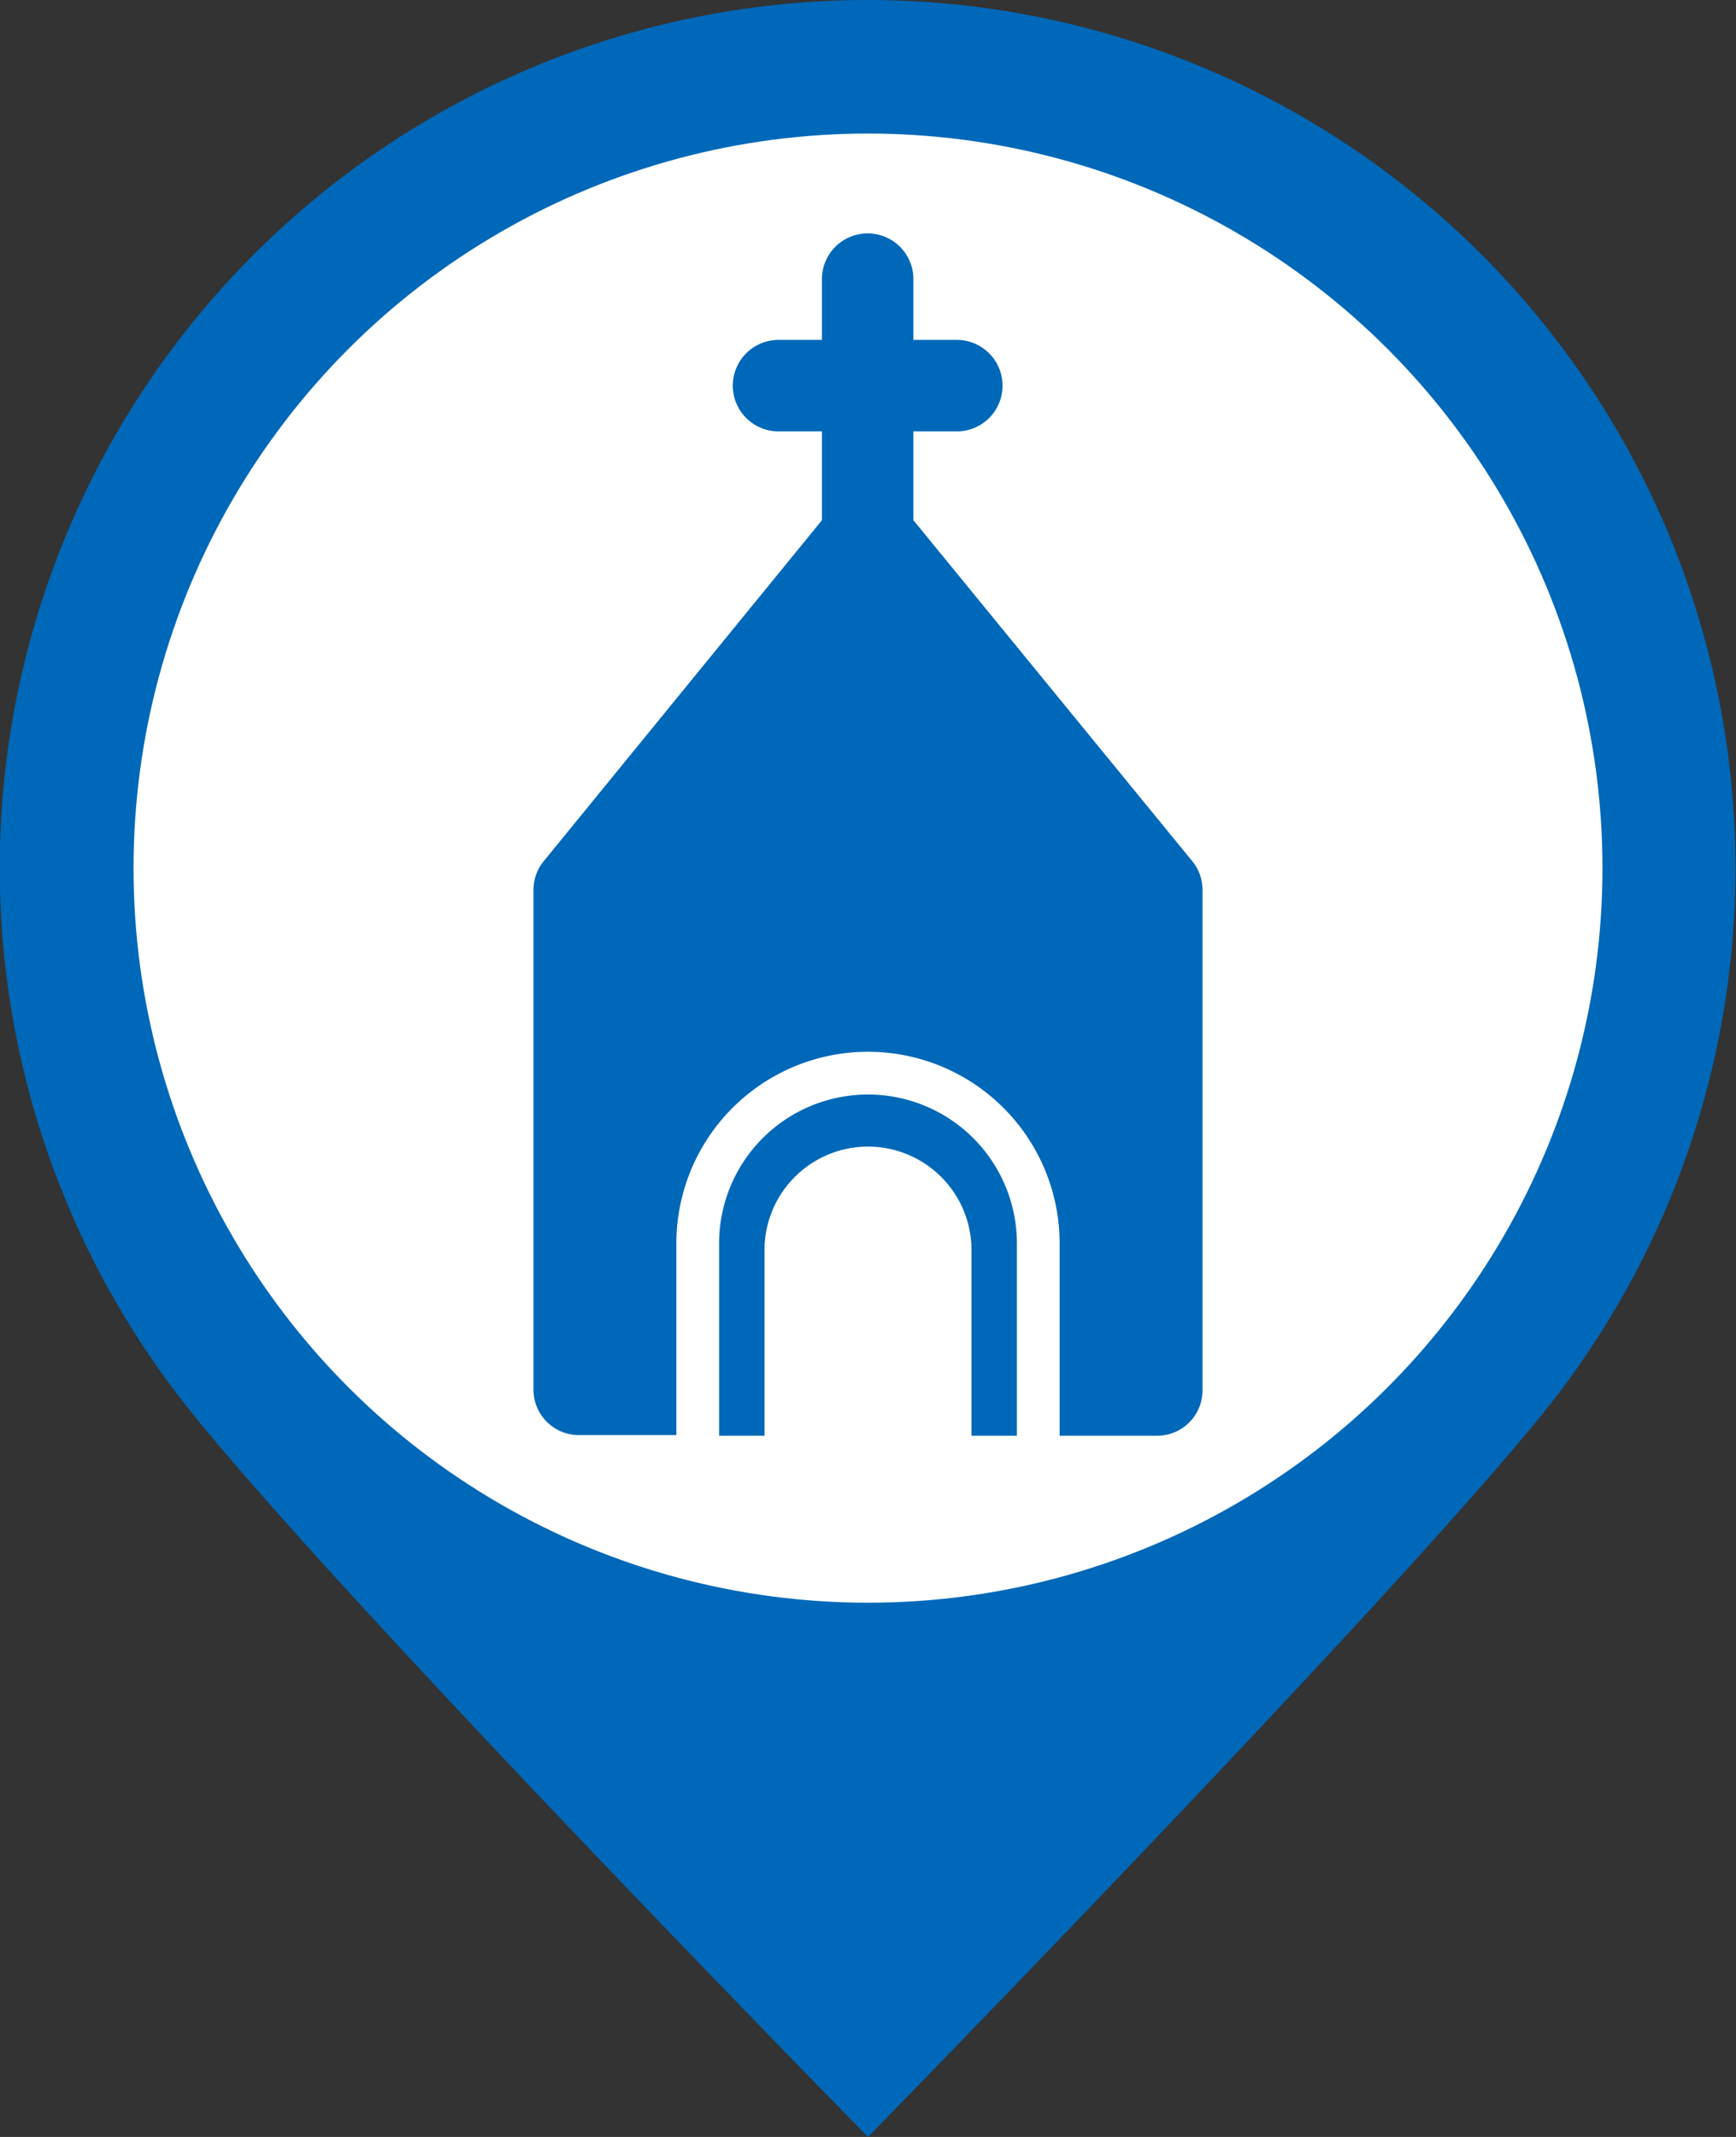<svg xmlns="http://www.w3.org/2000/svg" width="26" height="32" viewBox="0 0 26 32"><rect x="0" y="0" width="26" height="32" fill="#333333" stroke="none"/><defs><style>.cls-1,.cls-3{fill:#0068b8;}.cls-1{fill-rule:evenodd;}.cls-2{fill:#fff;}</style></defs><title>chapel</title><g id="bk"><path class="cls-1" d="M13,0a13,13,0,0,1,10.08,21.2C20.7,24.13,13,32,13,32S5.24,24.1,2.86,21.14A13,13,0,0,1,13,0Z" transform="translate(0 0)"/><circle class="cls-2" cx="13" cy="13" r="11"/></g><g id="chapel"><path class="cls-3" d="M17.86,12.9,13.68,7.79V6.46h.65a.68.68,0,1,0,0-1.37h-.65V4.18a.68.68,0,0,0-1.37,0v.91h-.65a.68.68,0,1,0,0,1.37h.65V7.79L8.14,12.9a.68.68,0,0,0-.15.43v7.48a.68.68,0,0,0,.68.68h1.46V18.62a2.87,2.87,0,1,1,5.74,0V21.5h1.46a.68.68,0,0,0,.68-.68V13.34A.68.68,0,0,0,17.86,12.9Z" transform="translate(0 0)"/><path class="cls-3" d="M13,16.39a2.23,2.23,0,0,0-2.23,2.23V21.5h.68V18.72a1.55,1.55,0,0,1,3.1,0V21.5h.68V18.62A2.23,2.23,0,0,0,13,16.39Z" transform="translate(0 0)"/></g></svg>